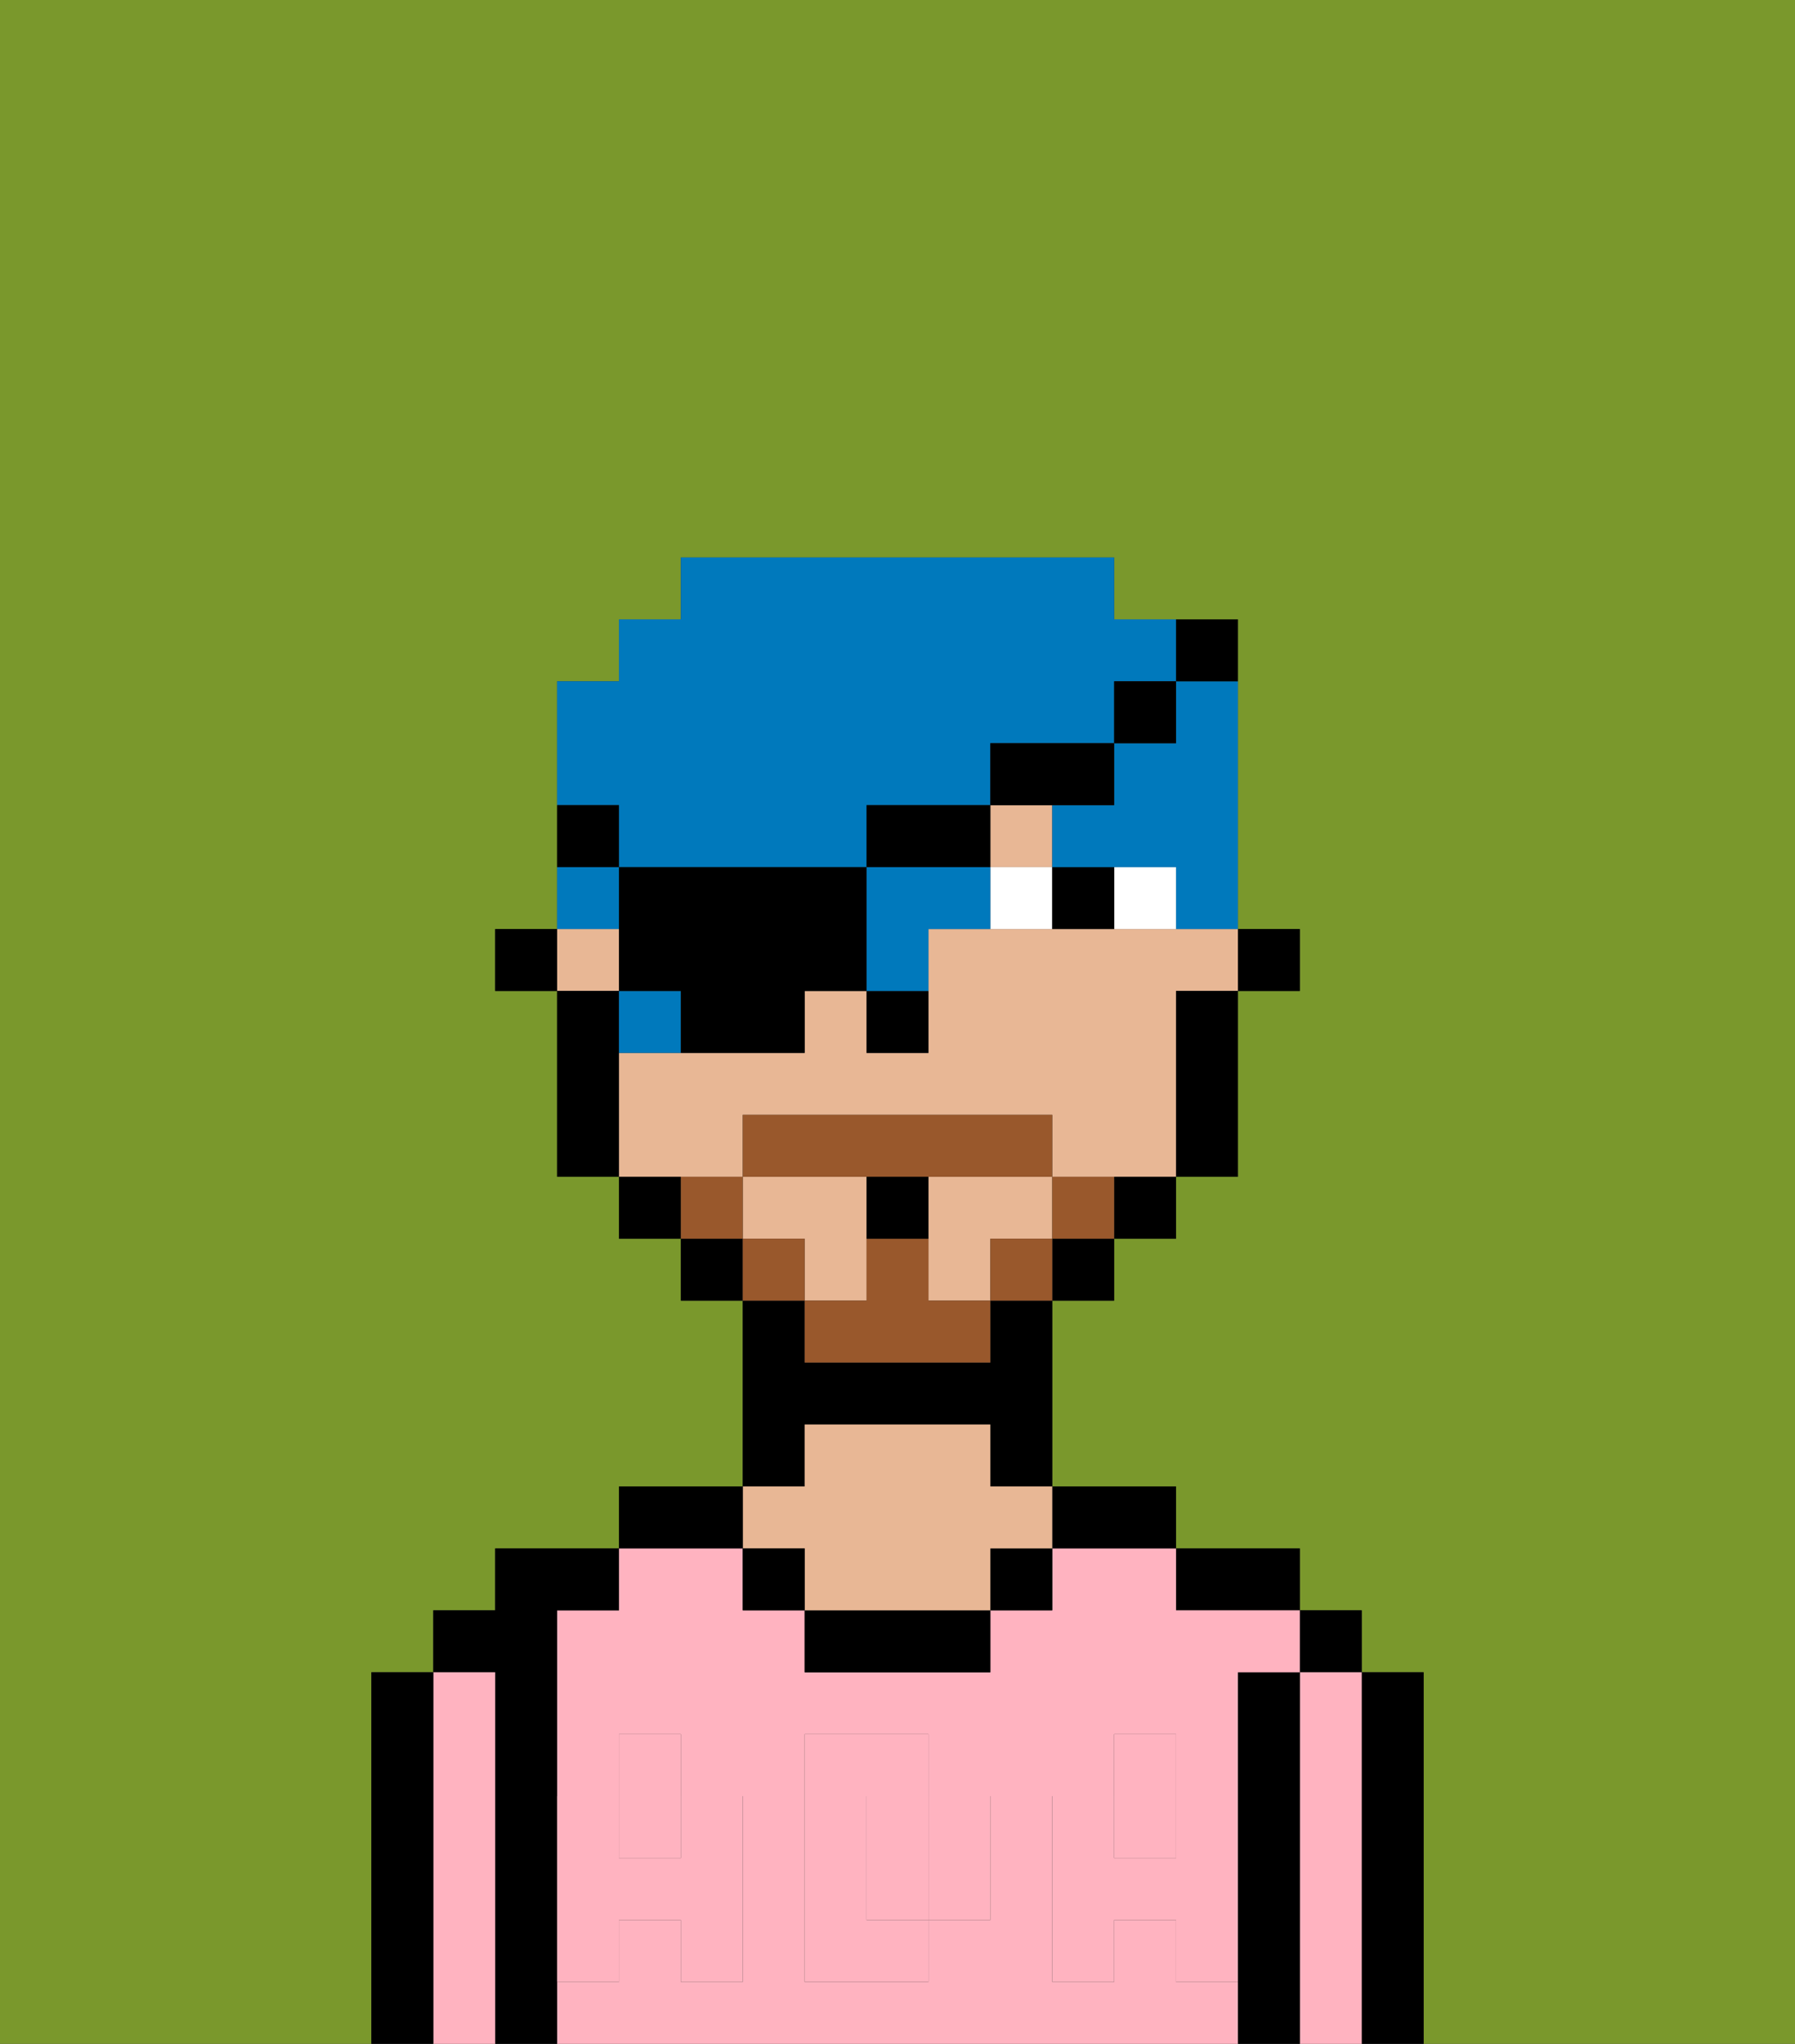 <svg xmlns="http://www.w3.org/2000/svg" viewBox="0 0 29 33"><rect x="0" y="0" width="29" height="33" fill="#333333" stroke="none"/><defs><style>polygon,rect,path{shape-rendering:crispedges;}.ga273-1{fill:#7a982c;}.ga273-2{fill:#000000;}.ga273-3{fill:#ffb3c0;}.ga273-4{fill:#e8b795;}.ga273-5{fill:#ffb3c0;}.ga273-6{fill:#ffffff;}.ga273-7{fill:#99582c;}.ga273-8{fill:#0079bc;}</style></defs><path class="ga273-1" d="M6,32V27H7V26H8V25h2V24h2V21H11V20H10V19H9V16H8V15H9V11h1V10h1V9h7v1h2v5h1v1H20v3H19v1H18v1H17v3h2v1h2v1h1v1h1v6h6V0H0V33H6Z"/><path class="ga273-2" d="M23,27H22v6h1V27Z"/><rect class="ga273-2" x="21" y="26" width="1" height="1"/><path class="ga273-3" d="M22,27H21v6h1V27Z"/><path class="ga273-2" d="M21,27H20v6h1V27Z"/><path class="ga273-2" d="M20,26h1V25H19v1Z"/><rect class="ga273-3" x="10" y="29" width="1" height="1"/><path class="ga273-3" d="M15,29H14v2h1V29Z"/><path class="ga273-3" d="M19,32V31H18v1H17V29h1V28h1v1h1V27h1V26H19V25H17v1H16v1H13V26H12V25H10v1H9v3h1V28h1v1h1v3H11V31H10v1H9v1H20V32Zm-3-2v1H15v1H13V28h2v1h1Z"/><rect class="ga273-3" x="18" y="29" width="1" height="1"/><path class="ga273-2" d="M18,25h1V24H17v1Z"/><rect class="ga273-2" x="16" y="25" width="1" height="1"/><path class="ga273-2" d="M13,26v1h3V26H13Z"/><path class="ga273-2" d="M13,23h3v1h1V21H16v1H13V21H12v3h1Z"/><path class="ga273-4" d="M13,25v1h3V25h1V24H16V23H13v1H12v1Z"/><rect class="ga273-2" x="12" y="25" width="1" height="1"/><path class="ga273-2" d="M12,24H10v1h2Z"/><path class="ga273-2" d="M9,31V26h1V25H8v1H7v1H8v6H9V31Z"/><path class="ga273-3" d="M8,27H7v6H8V27Z"/><path class="ga273-2" d="M7,27H6v6H7V27Z"/><path class="ga273-5" d="M19,30H18V29H17v3h1V31h1v1h1V29H19Z"/><rect class="ga273-5" x="18" y="28" width="1" height="1"/><path class="ga273-5" d="M15,30v1h1V29H15Z"/><path class="ga273-5" d="M14,30V29h1V28H13v4h2V31H14Z"/><path class="ga273-5" d="M9,32h1V31h1v1h1V29H11v1H10V29H9v3Z"/><rect class="ga273-5" x="10" y="28" width="1" height="1"/><rect class="ga273-2" x="20" y="15" width="1" height="1"/><path class="ga273-4" d="M12,19V18h5v1h2V16h1V15H15v2H14V16H13v1H10v2h2Z"/><path class="ga273-4" d="M14,20V19H12v1h1v1h1Z"/><rect class="ga273-4" x="16" y="13" width="1" height="1"/><rect class="ga273-4" x="9" y="15" width="1" height="1"/><path class="ga273-4" d="M17,20V19H15v2h1V20Z"/><path class="ga273-2" d="M19,17v2h1V16H19Z"/><path class="ga273-2" d="M18,20h1V19H18Z"/><rect class="ga273-2" x="17" y="20" width="1" height="1"/><rect class="ga273-2" x="11" y="20" width="1" height="1"/><path class="ga273-2" d="M10,19v1h1V19Z"/><path class="ga273-2" d="M10,16H9v3h1V16Z"/><rect class="ga273-2" x="8" y="15" width="1" height="1"/><path class="ga273-2" d="M14,17h1V16H14Z"/><path class="ga273-6" d="M18,14v1h1V14Z"/><path class="ga273-6" d="M16,14v1h1V14Z"/><path class="ga273-2" d="M17,14v1h1V14Z"/><path class="ga273-7" d="M17,19v1h1V19Z"/><rect class="ga273-7" x="16" y="20" width="1" height="1"/><path class="ga273-7" d="M15,20H14v1H13v1h3V21H15Z"/><path class="ga273-7" d="M15,19h2V18H12v1h3Z"/><rect class="ga273-7" x="12" y="20" width="1" height="1"/><path class="ga273-7" d="M12,19H11v1h1Z"/><path class="ga273-2" d="M14,20h1V19H14Z"/><path class="ga273-8" d="M19,12H18v1H17v1h2v1h1V11H19Z"/><path class="ga273-8" d="M10,16v1h1V16Z"/><path class="ga273-8" d="M14,14v2h1V15h1V14Z"/><path class="ga273-8" d="M10,14H9v1h1Z"/><path class="ga273-8" d="M10,14h4V13h2V12h2V11h1V10H18V9H11v1H10v1H9v2h1Z"/><path class="ga273-2" d="M10,14v2h1v1h2V16h1V14Z"/><rect class="ga273-2" x="14" y="13" width="2" height="1"/><polygon class="ga273-2" points="18 13 18 12 16 12 16 13 17 13 18 13"/><rect class="ga273-2" x="18" y="11" width="1" height="1"/><path class="ga273-2" d="M20,11V10H19v1Z"/><path class="ga273-2" d="M10,13H9v1h1Z"/></svg>